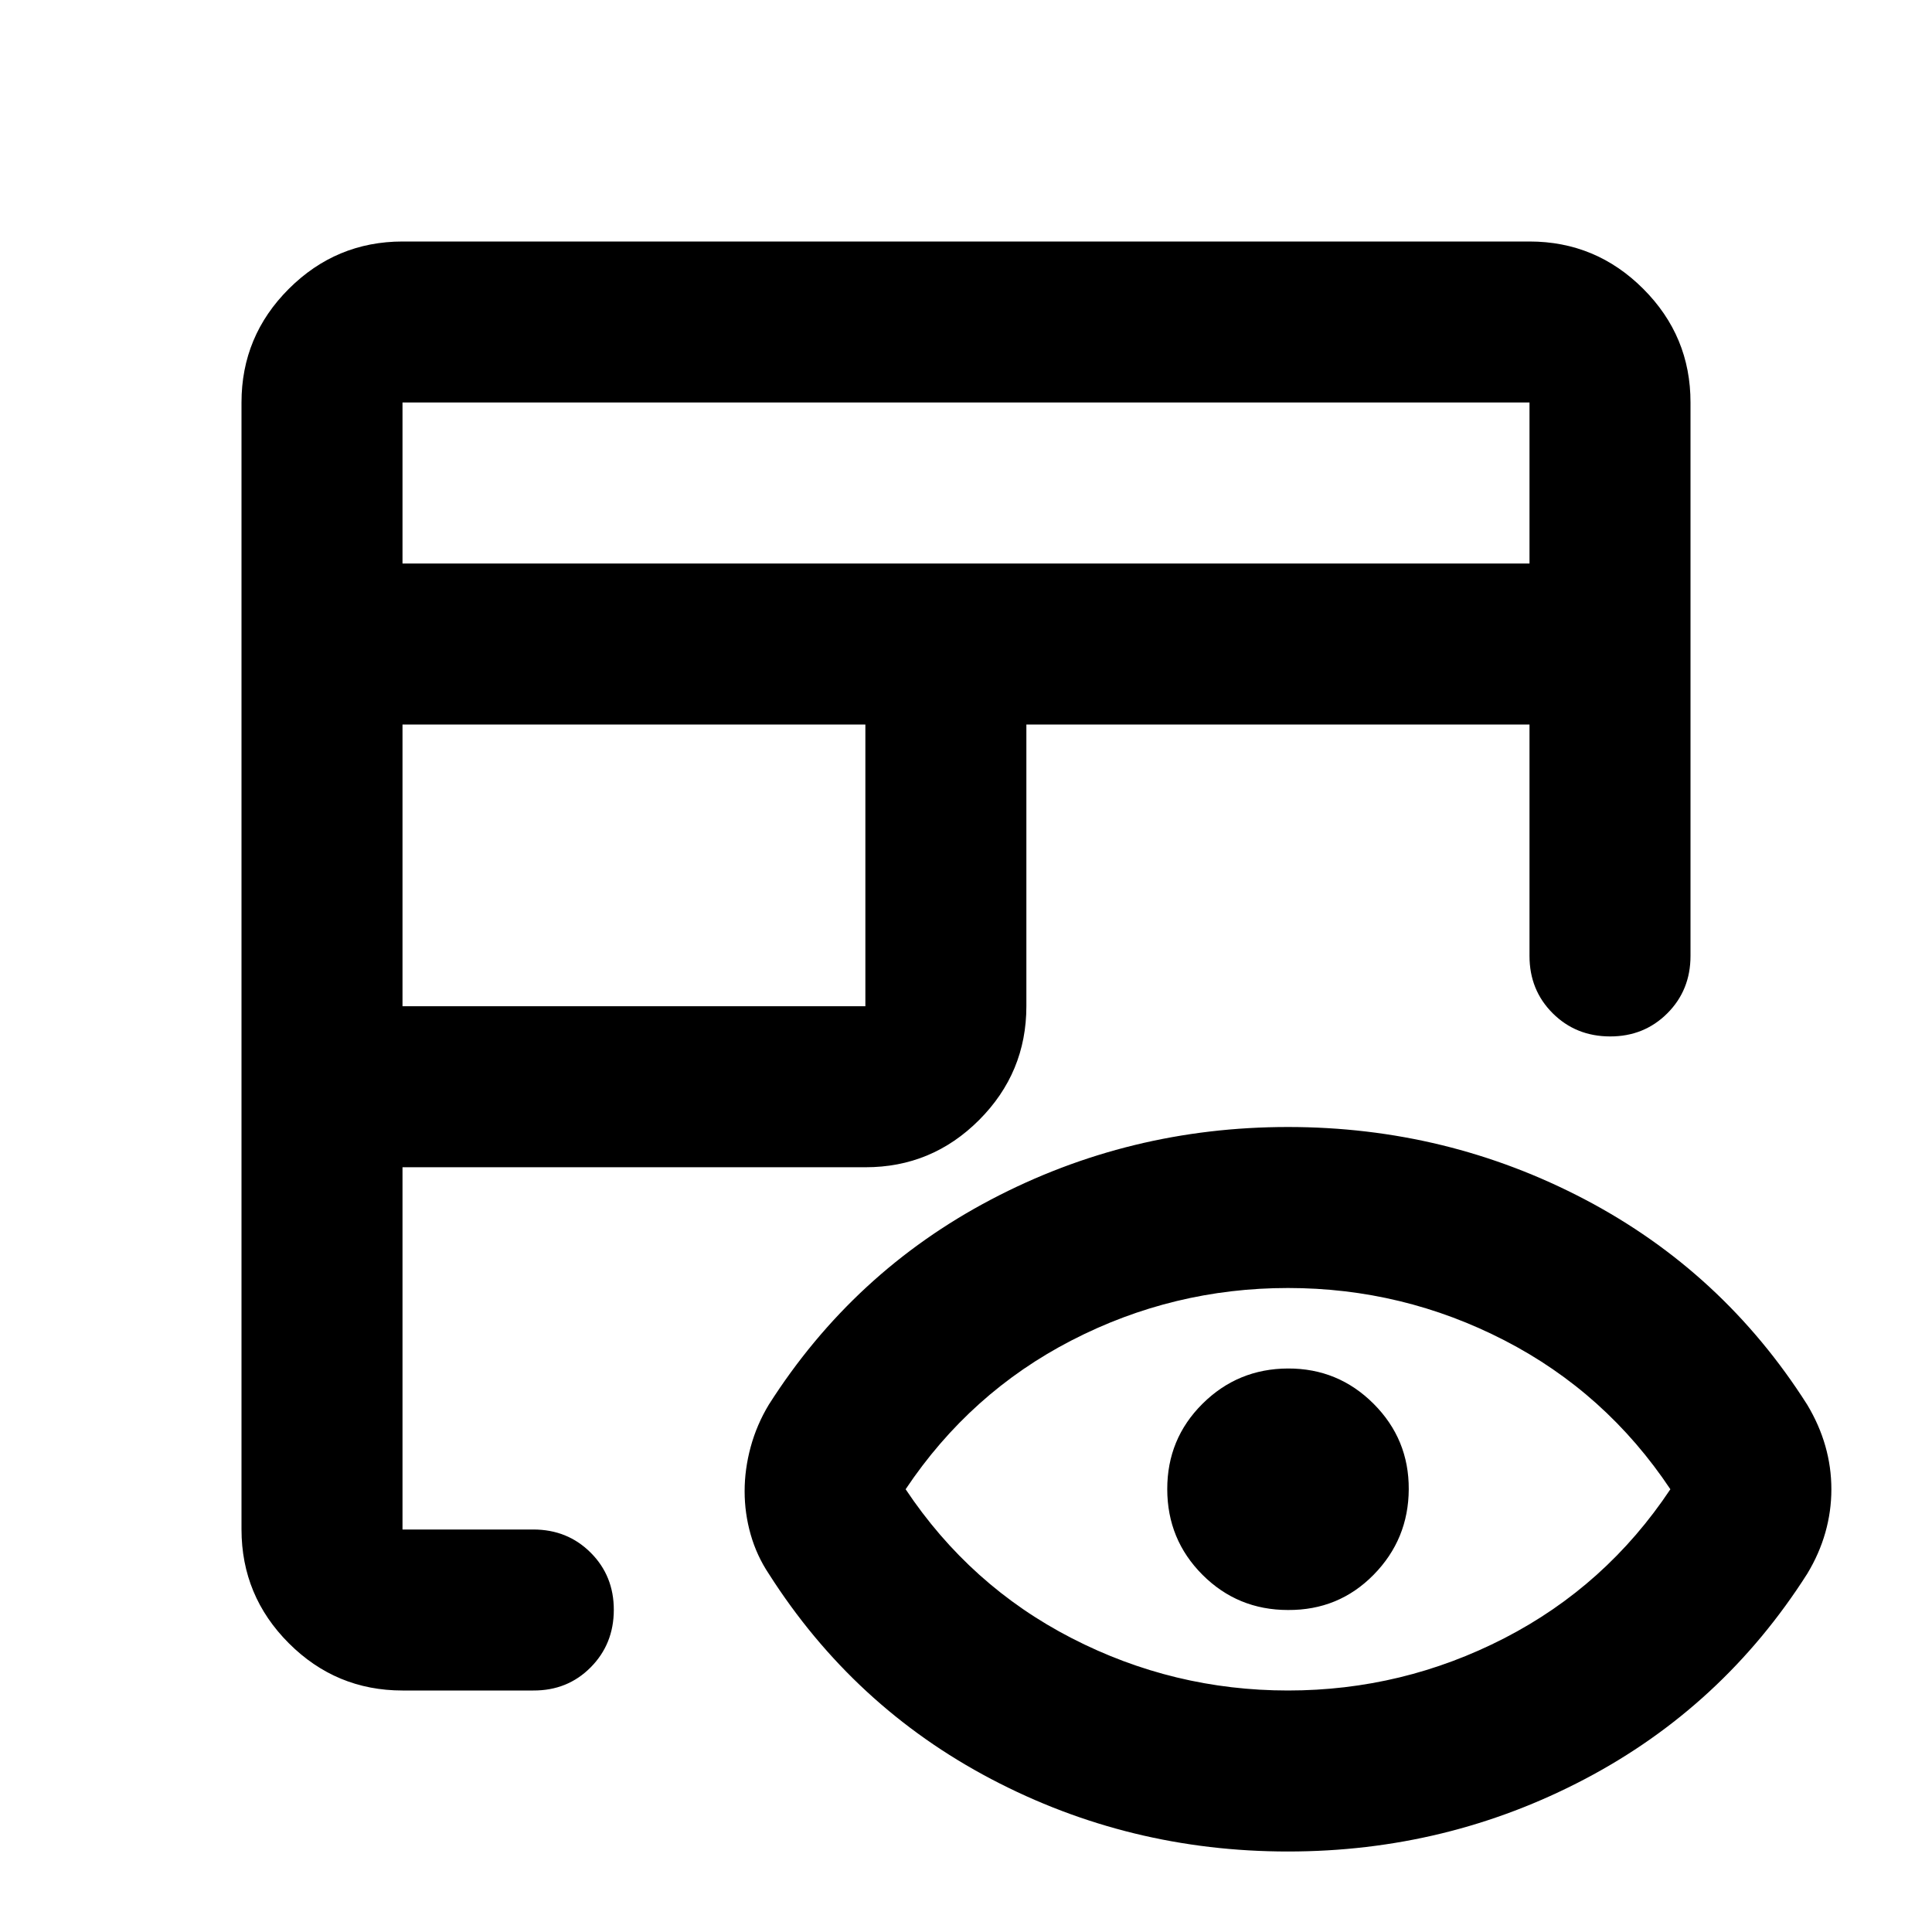 <svg xmlns="http://www.w3.org/2000/svg" width="1em" height="1em" viewBox="0 0 24 24"><path fill="currentColor" d="M5 21q-.825 0-1.412-.587T3 19V5q0-.825.588-1.412T5 3h14q.825 0 1.413.588T21 5v6.875q0 .425-.288.713t-.712.287t-.712-.288t-.288-.712V9h-6.25v3.5q0 .825-.587 1.413t-1.413.587H5V19h1.625q.425 0 .713.288t.287.712t-.288.713t-.712.287zm0-8.5h5.75V9H5zM5 7h14V5H5zm11 16q-1.975 0-3.687-.9T9.55 19.55q-.15-.225-.225-.488t-.075-.537t.075-.55t.225-.525q1.05-1.65 2.763-2.55T16 14t3.688.9t2.762 2.55q.15.25.225.513t.075.537t-.075.538t-.225.512q-1.05 1.65-2.762 2.55T16 23m0-2q1.425 0 2.688-.65t2.062-1.85q-.8-1.2-2.062-1.85T16 16t-2.687.65t-2.063 1.85q.8 1.2 2.063 1.85T16 21m0-1q-.625 0-1.062-.437T14.5 18.5t.438-1.062T16 17t1.063.438t.437 1.062t-.437 1.063T16 20"/></svg>